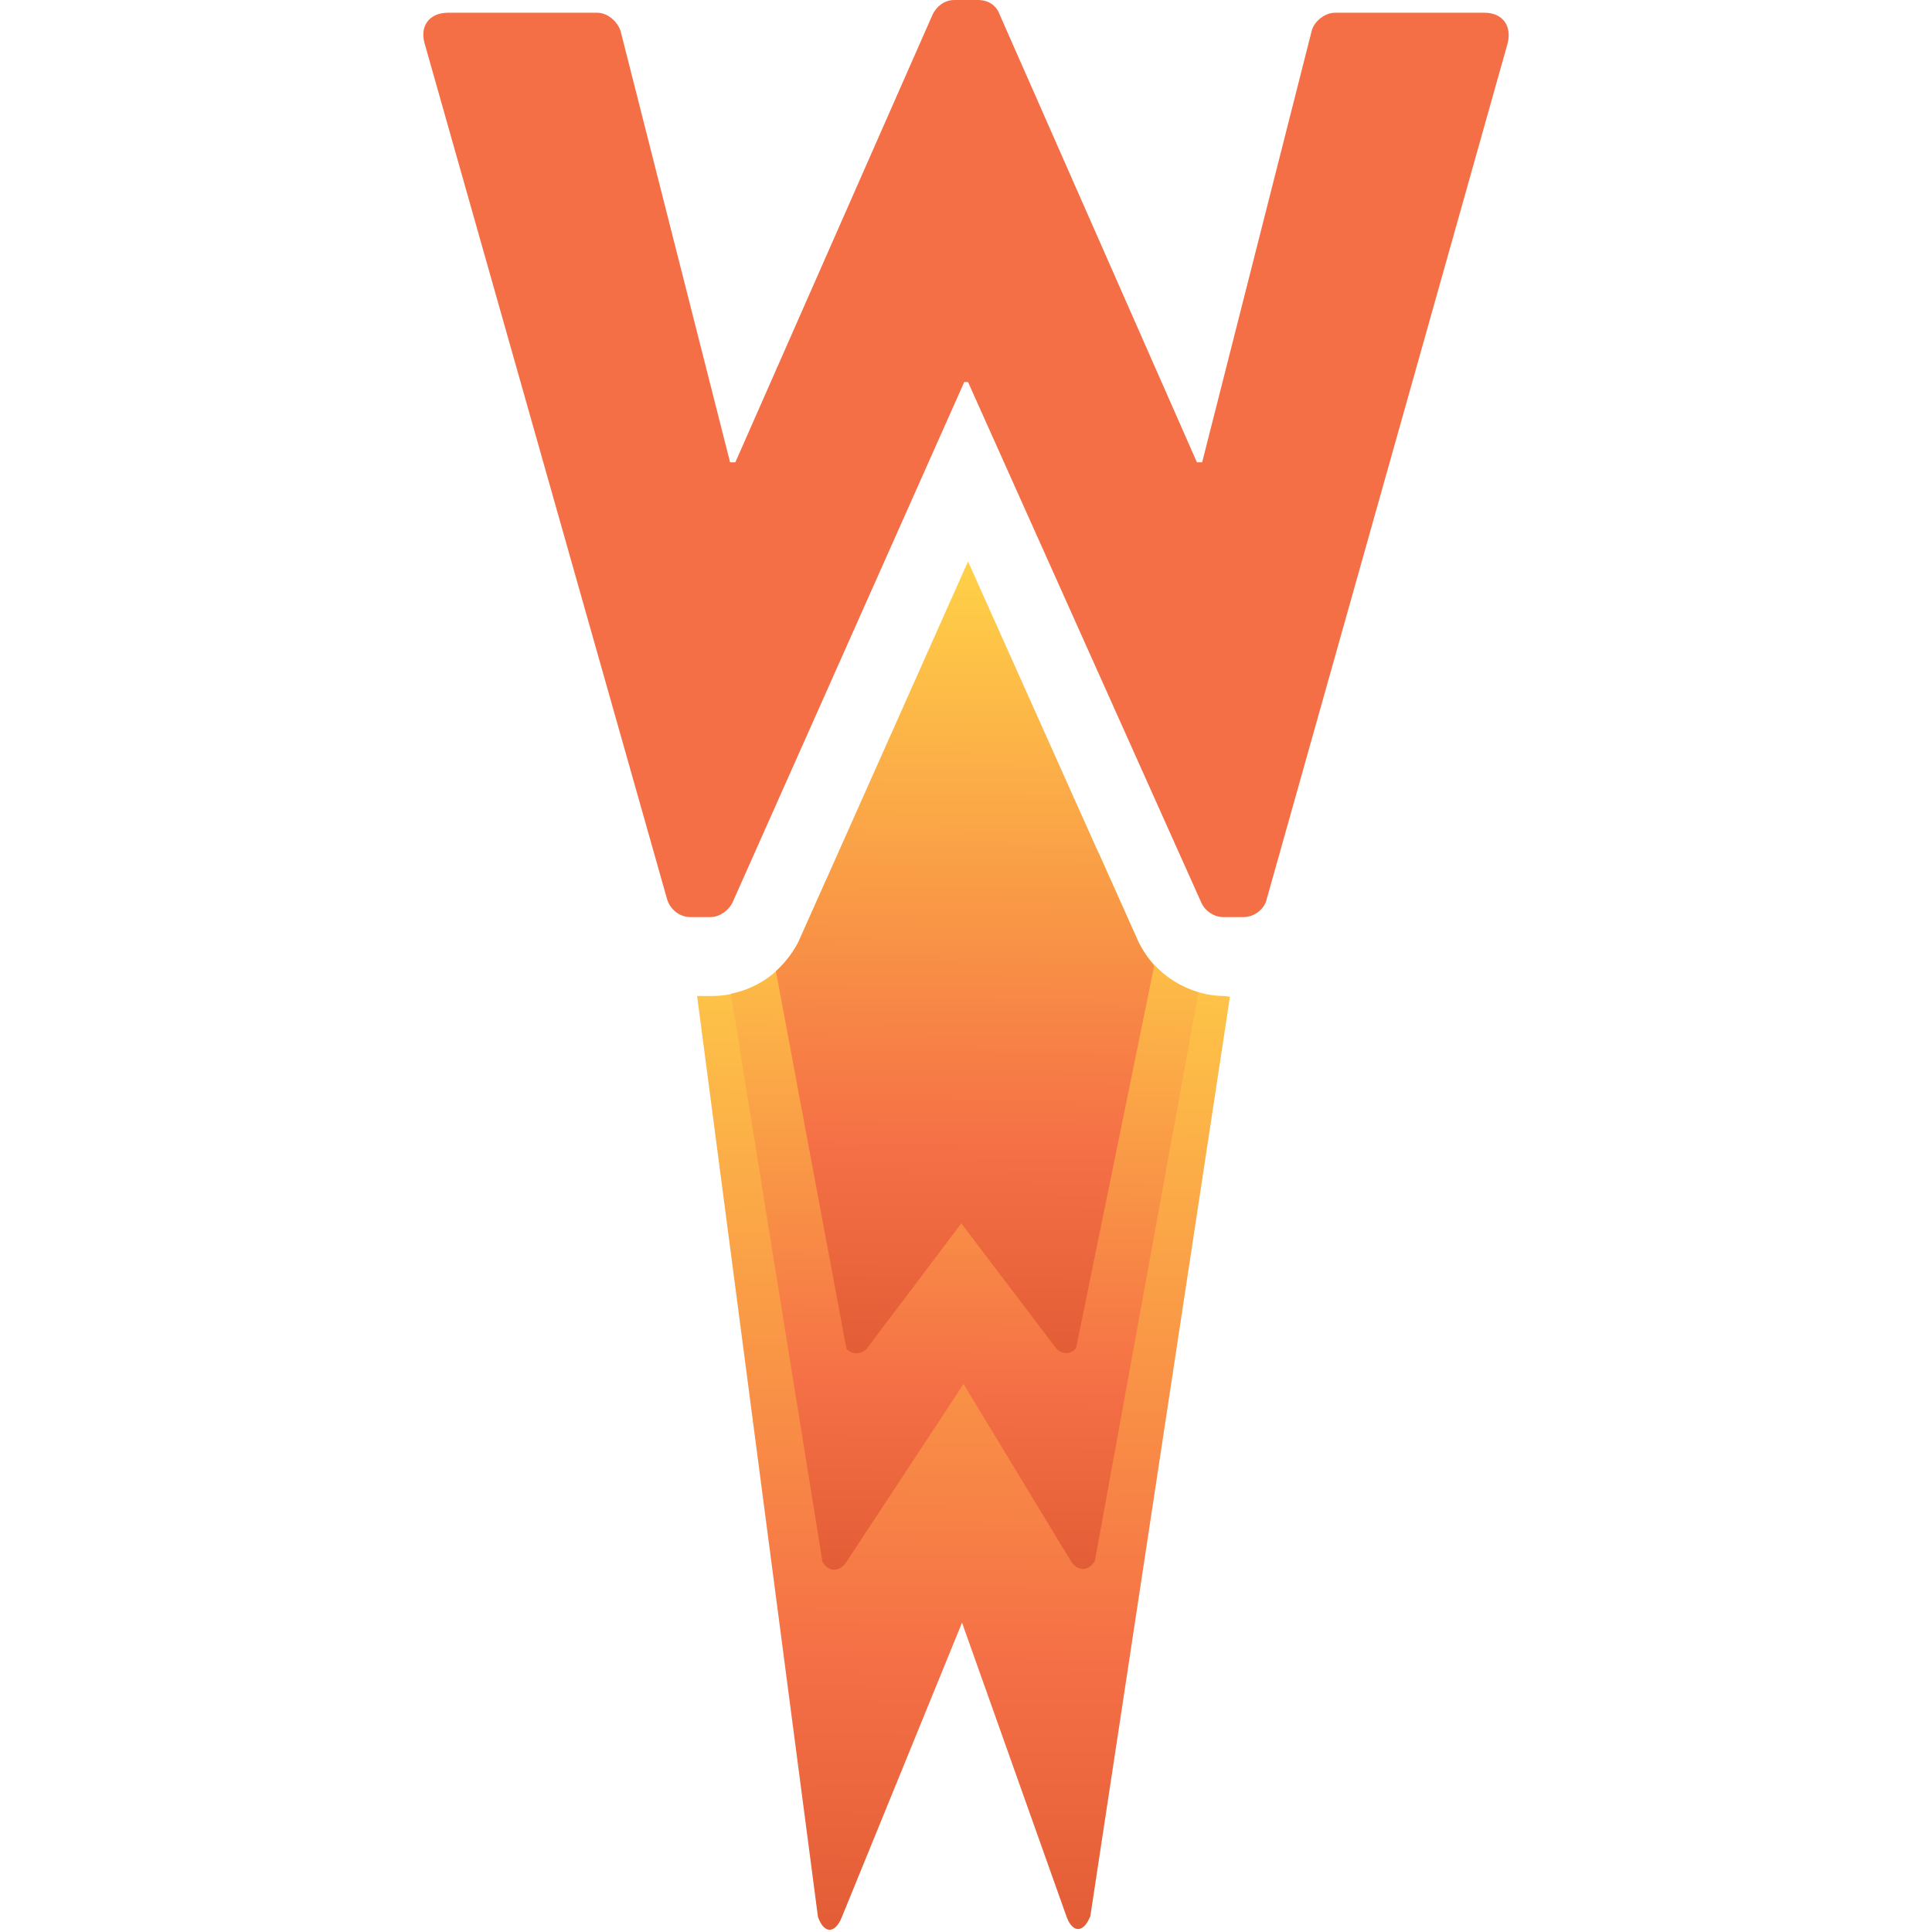 <svg xmlns="http://www.w3.org/2000/svg" viewBox="0 0 1000 1000" fill-rule="evenodd" stroke-linejoin="round" stroke-miterlimit="2" xmlns:v="https://vecta.io/nano"><g transform="matrix(14.189 0 0 14.189 211.31 -15.908)"><path d="M29.783 37.454c-1.314 0-2.546-.766-3.148-1.971l-1.041-2.327H15.273l-1.04 2.327c-.602 1.205-1.834 1.971-3.148 1.971h-.548l4.408 33.591c.219.63.629.63.876 0l4.38-10.731 3.805 10.704c.219.629.63.629.876 0l5.092-33.536-.191-.028z" fill="url(#A)"/><path d="M25.184 32.225h-9.472l-1.451 3.257a3.56 3.56 0 0 1-2.491 1.889l3.34 20.724c.219.384.629.384.876 0l4.27-6.488 3.915 6.461c.247.383.63.383.876 0l3.778-20.751c-.931-.274-1.752-.931-2.19-1.835l-1.451-3.257z" fill="url(#B)"/><path d="M26.635 35.481L20.42 21.602l-6.187 13.879a3.95 3.95 0 0 1-.821 1.068l2.573 13.771c.137.191.493.246.74 0l3.449-4.572 3.449 4.544c.219.274.603.219.74 0l2.847-13.934c-.219-.274-.411-.548-.575-.877z" fill="url(#C)"/></g><path d="M219.795 22.531c-2.71-9.322 2.724-15.935 12.047-15.935h77.303c5.435 0 10.486 4.668 12.033 9.337l56.715 223.354h2.724L482.78 7.377c1.944-3.888 5.832-7.378 11.266-7.378h12.047c5.818 0 9.705 3.107 11.266 7.378l102.163 231.91h2.71l56.715-223.354c1.164-4.668 6.612-9.337 12.047-9.337h77.303c9.322 0 14.374 6.612 12.033 15.935L655.648 465.365c-1.178 5.435-6.612 9.322-12.047 9.322h-10.486c-4.668 0-9.322-3.107-11.266-7.378L501.041 197.727h-1.944L379.07 467.309c-1.944 3.888-6.612 7.378-11.266 7.378h-10.5c-5.435 0-10.486-3.888-12.033-9.322L219.795 22.531z" fill="#f56f46"/><defs><linearGradient id="A" x1="10.218" y1="71.716" x2="10.502" y2="33.156" gradientUnits="userSpaceOnUse"><stop offset="0" stop-color="#e25d35"/><stop offset=".26" stop-color="#f56f46"/><stop offset="1" stop-color="#ffd147"/></linearGradient><linearGradient id="B" x1="11.49" y1="58.518" x2="11.64" y2="32.224" gradientUnits="userSpaceOnUse"><stop offset="0" stop-color="#e25d35"/><stop offset=".26" stop-color="#f56f46"/><stop offset="1" stop-color="#ffd147"/></linearGradient><linearGradient id="C" x1="13.186" y1="50.634" x2="13.412" y2="21.602" gradientUnits="userSpaceOnUse"><stop offset="0" stop-color="#e25d35"/><stop offset=".26" stop-color="#f56f46"/><stop offset="1" stop-color="#ffd147"/></linearGradient></defs></svg>